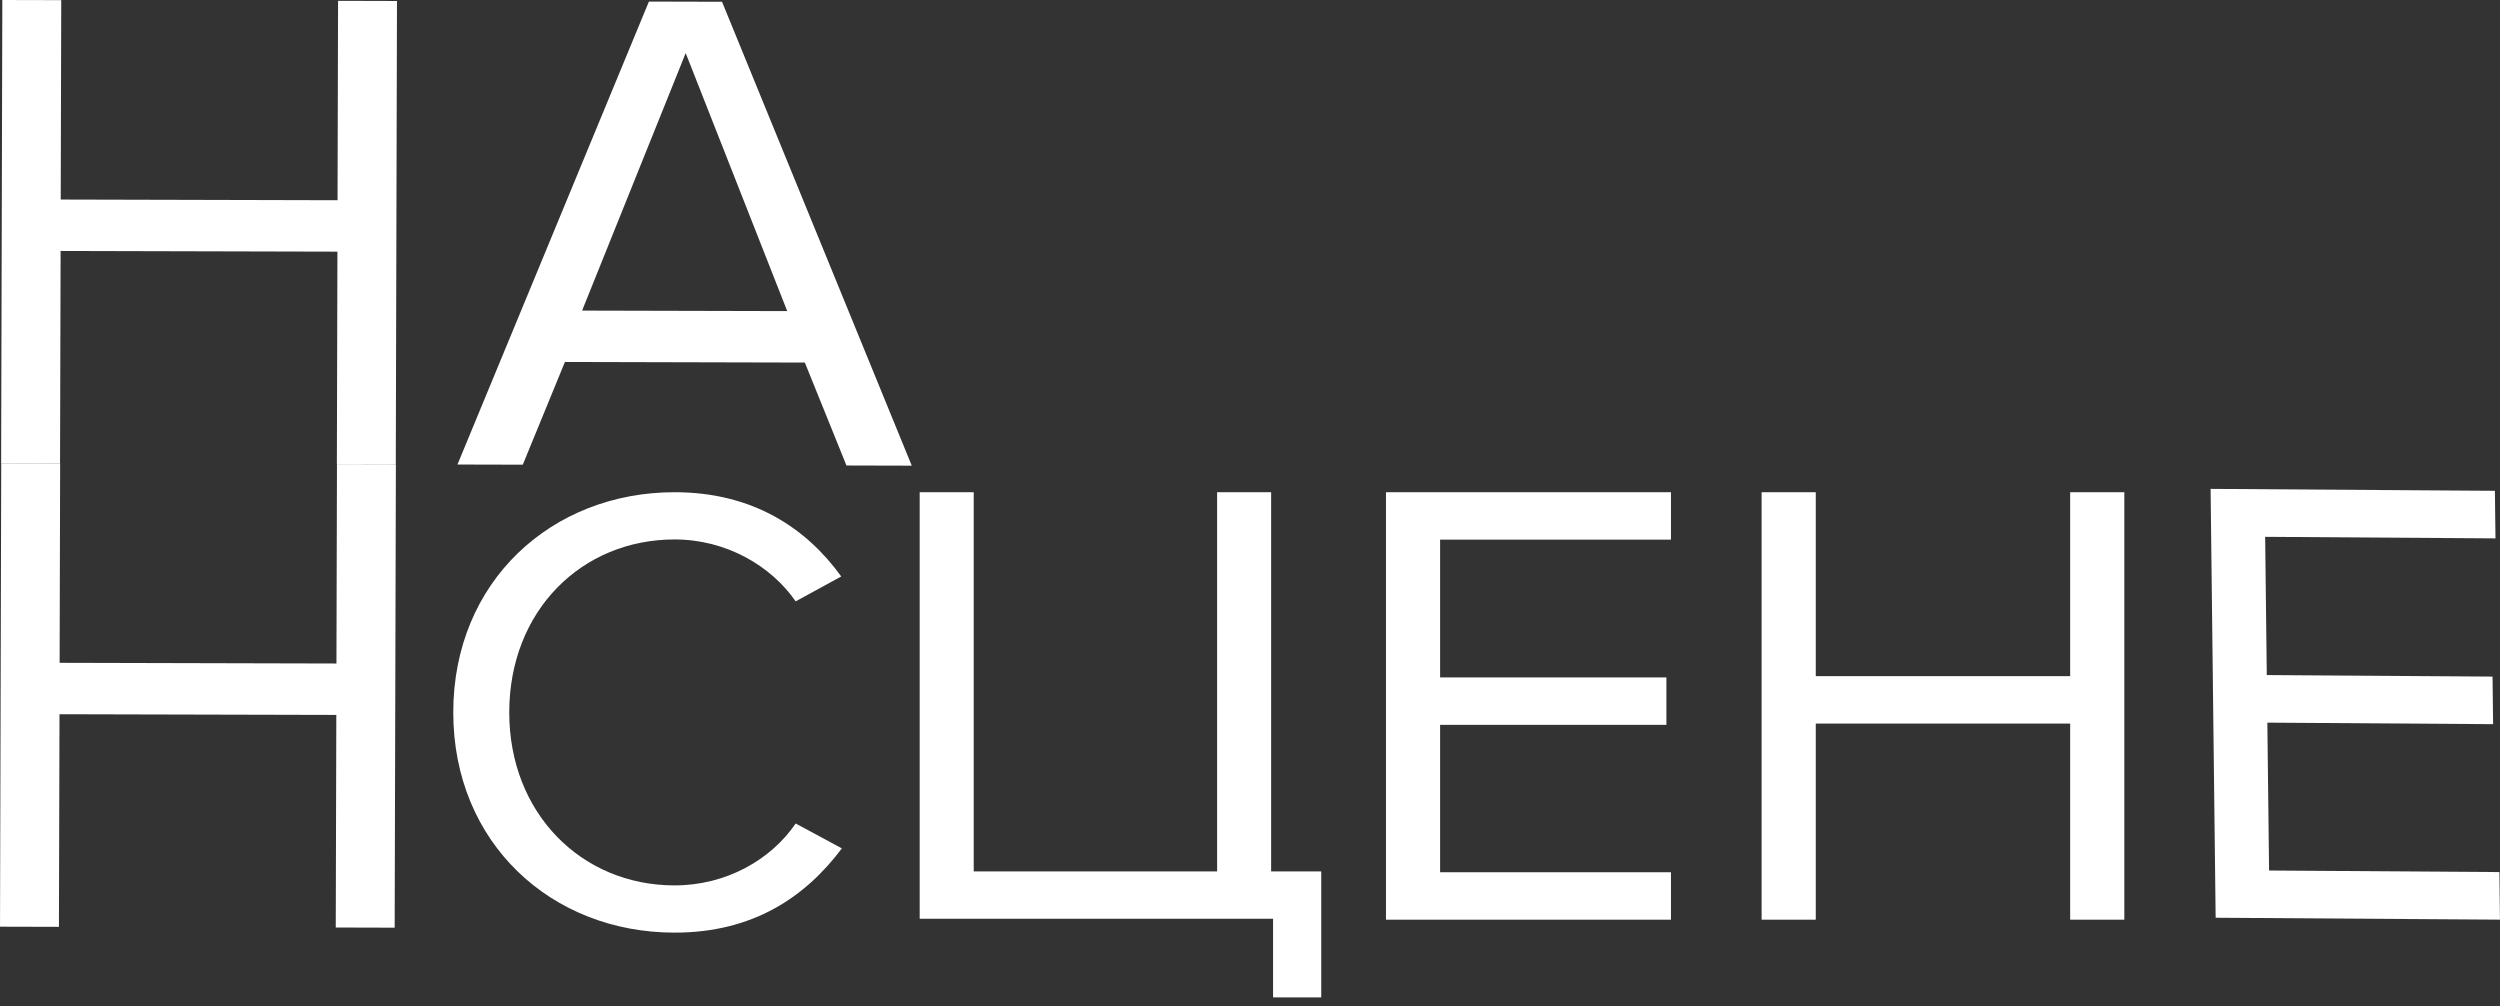<svg width="159" height="64" viewBox="0 0 159 64" fill="none" xmlns="http://www.w3.org/2000/svg">
<rect x="0" y="0" width="159" height="64" fill="#333333" stroke="none"/>
<path d="M140.915 58.368L140.594 31.093L158.676 31.215L158.712 34.241L144.064 34.142L144.167 42.934L158.526 43.031L158.561 46.057L144.203 45.96L144.313 55.365L158.962 55.464L158.997 58.49L140.915 58.368Z" fill="white"/>
<path d="M131.663 58.492V46.019H115.483V58.492H112.039V31.305H115.483V43.003H131.663V31.305H135.107V58.492H131.663Z" fill="white"/>
<path d="M88.148 58.492V31.305H106.273V34.321H91.591V43.084H105.983V46.1H91.591V55.475H106.273V58.492H88.148Z" fill="white"/>
<path d="M80.968 58.432H58.492V31.305H61.928V55.422H77.409V31.305H80.844V55.422H84.031V63.434H80.968V58.432Z" fill="white"/>
<path d="M42.904 59.315C35.079 59.315 28.828 53.632 28.828 45.31C28.828 36.988 35.079 31.305 42.904 31.305C47.913 31.305 51.308 33.619 53.502 36.663L50.604 38.246C49.031 35.973 46.174 34.309 42.904 34.309C36.984 34.309 32.388 38.855 32.388 45.31C32.388 51.724 36.984 56.311 42.904 56.311C46.174 56.311 49.031 54.688 50.604 52.374L53.543 53.957C51.225 57.042 47.913 59.315 42.904 59.315Z" fill="white"/>
<path d="M53.835 29.605L51.188 23.059L35.929 23.021L33.249 29.554L29.095 29.544L41.271 0.1L45.921 0.112L57.988 29.616L53.835 29.605ZM43.61 3.376L37.021 19.754L50.068 19.786L43.61 3.376Z" fill="white"/>
<path d="M21.425 29.526L21.46 16.005L3.854 15.961L3.819 29.483L0.072 29.473L0.148 0L3.895 0.009L3.862 12.691L21.468 12.735L21.501 0.053L25.248 0.063L25.172 29.536L21.425 29.526Z" fill="white"/>
<path d="M21.354 58.99L21.39 45.469L3.784 45.425L3.748 58.947L0.001 58.937L0.078 29.464L3.825 29.473L3.792 42.155L21.398 42.199L21.431 29.517L25.178 29.526L25.101 59L21.354 58.99Z" fill="white"/>
</svg>
